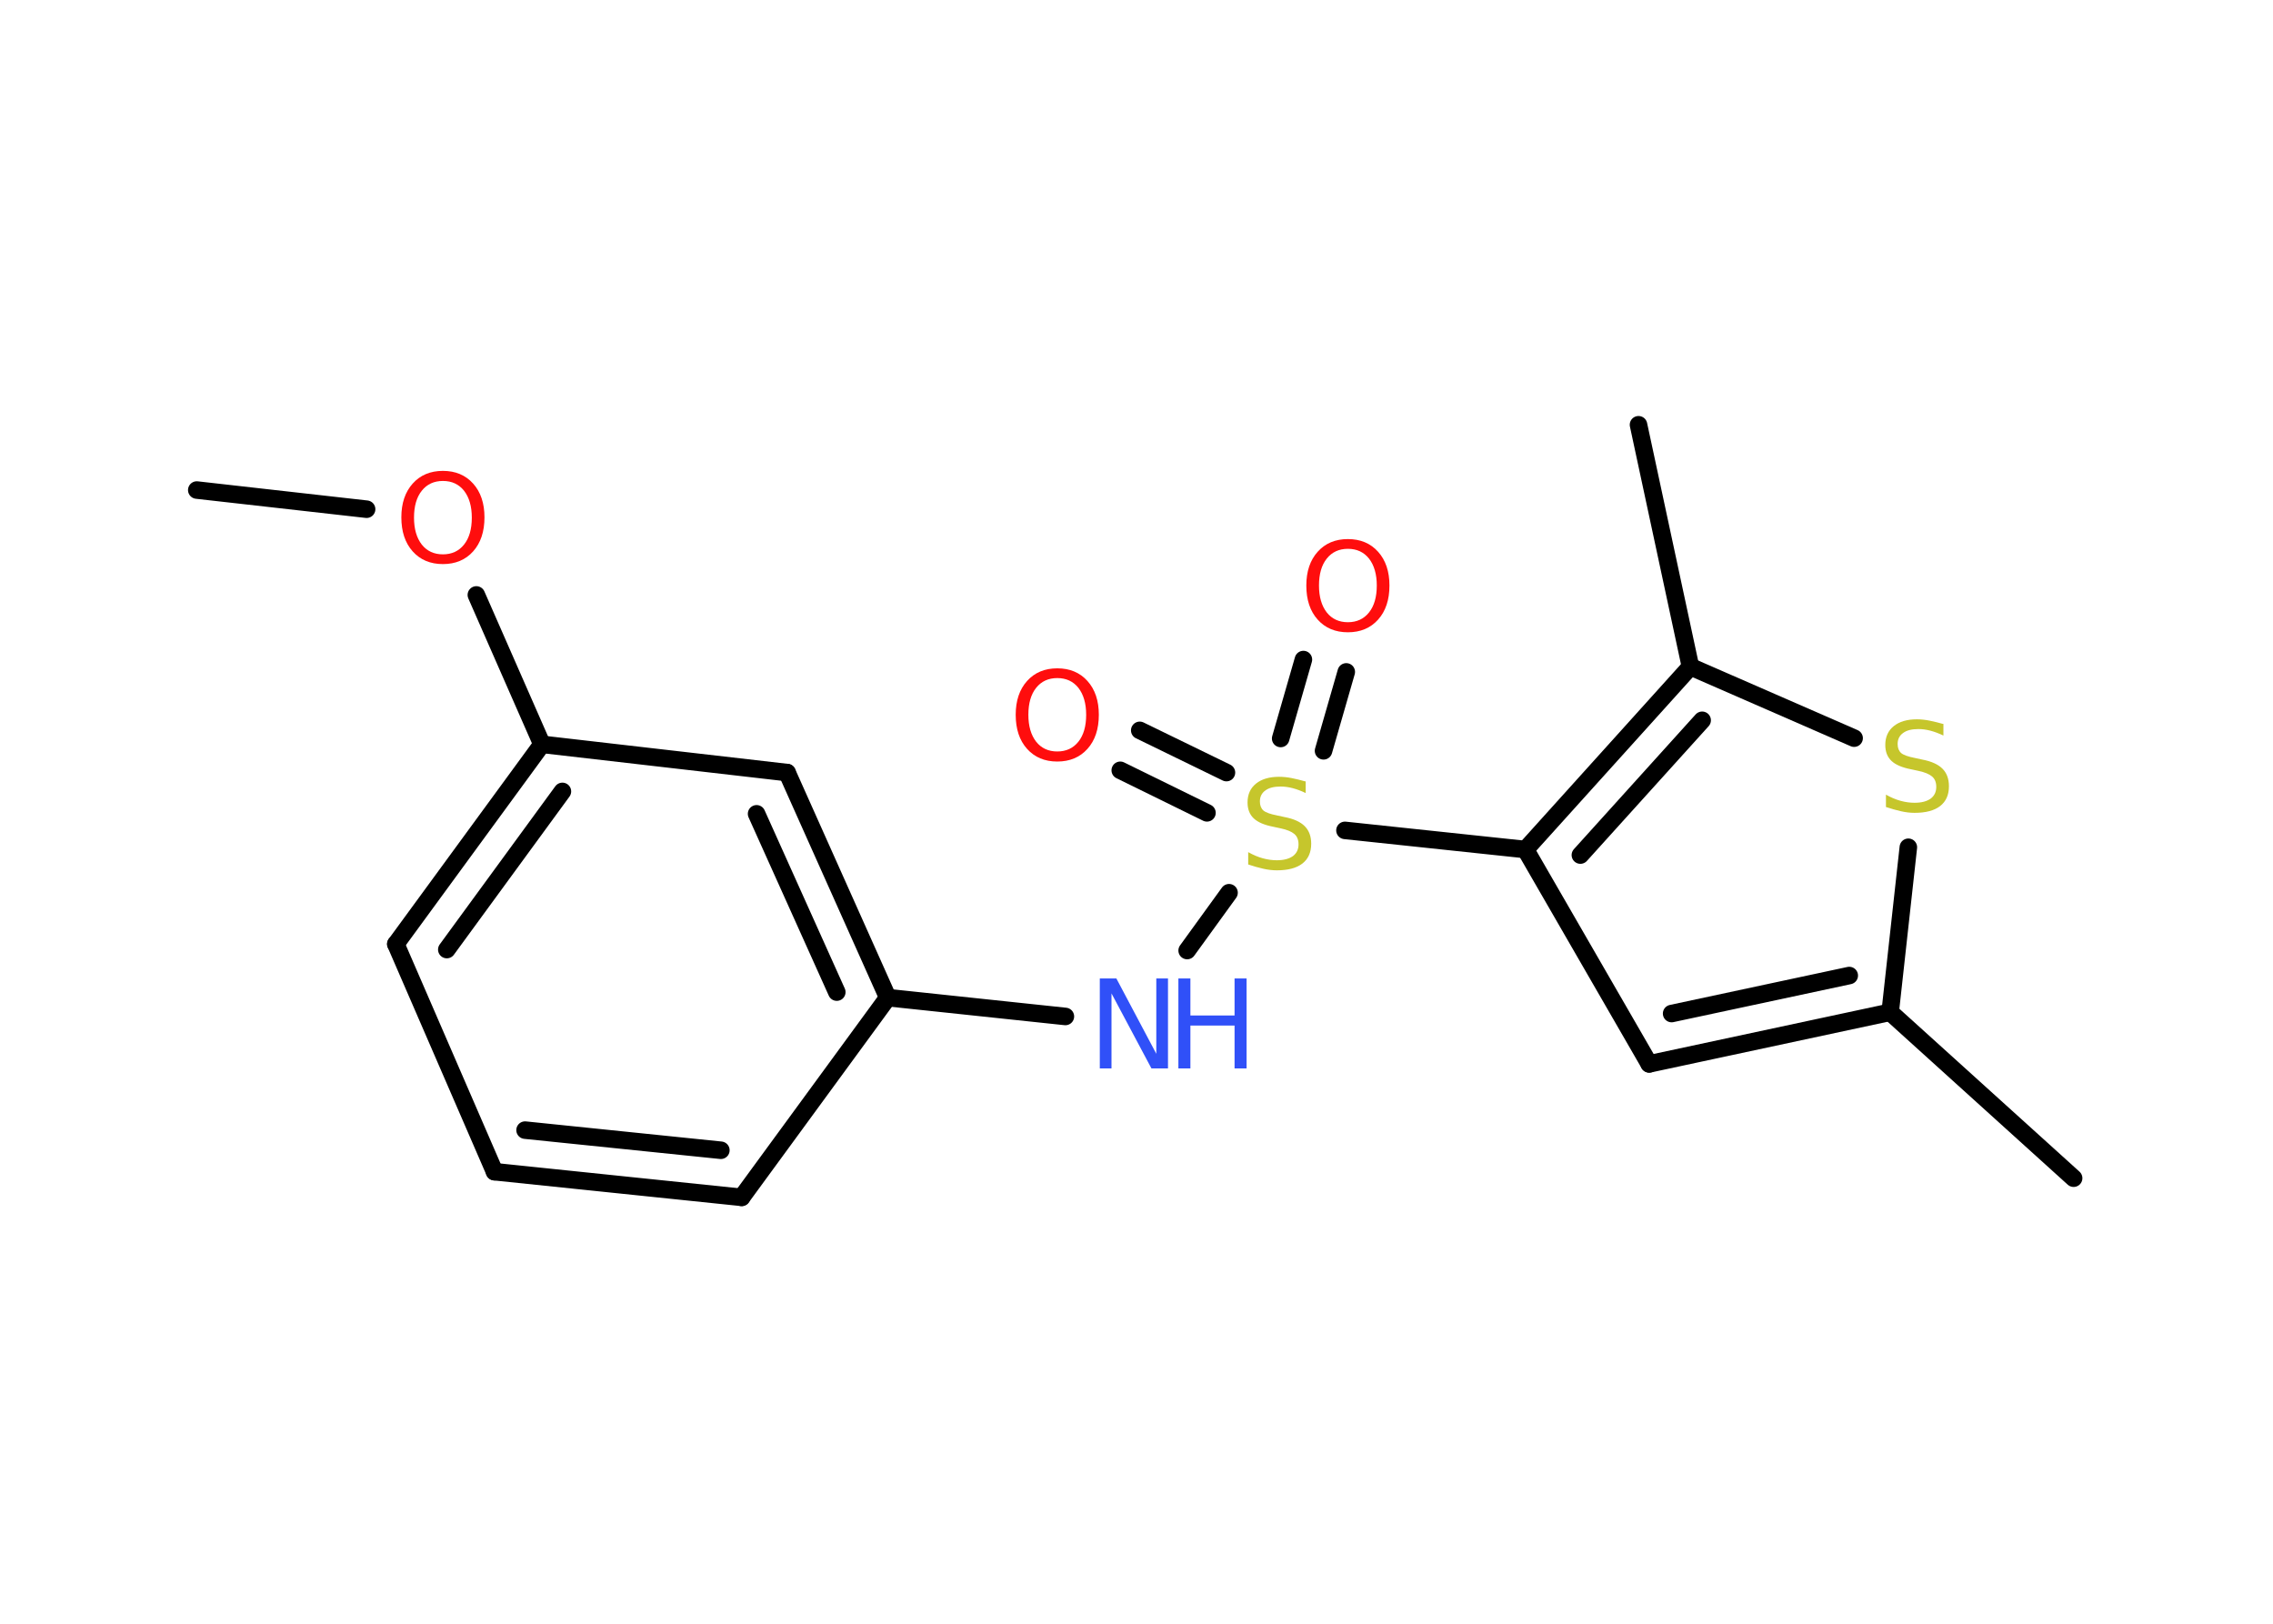 <?xml version='1.0' encoding='UTF-8'?>
<!DOCTYPE svg PUBLIC "-//W3C//DTD SVG 1.1//EN" "http://www.w3.org/Graphics/SVG/1.1/DTD/svg11.dtd">
<svg version='1.2' xmlns='http://www.w3.org/2000/svg' xmlns:xlink='http://www.w3.org/1999/xlink' width='70.0mm' height='50.0mm' viewBox='0 0 70.0 50.0'>
  <desc>Generated by the Chemistry Development Kit (http://github.com/cdk)</desc>
  <g stroke-linecap='round' stroke-linejoin='round' stroke='#000000' stroke-width='.54' fill='#FF0D0D'>
    <rect x='.0' y='.0' width='70.0' height='50.0' fill='#FFFFFF' stroke='none'/>
    <g id='mol1' class='mol'>
      <line id='mol1bnd1' class='bond' x1='6.06' y1='15.09' x2='11.29' y2='15.68'/>
      <line id='mol1bnd2' class='bond' x1='14.67' y1='18.32' x2='16.69' y2='22.92'/>
      <g id='mol1bnd3' class='bond'>
        <line x1='16.69' y1='22.92' x2='12.19' y2='29.07'/>
        <line x1='17.32' y1='24.37' x2='13.76' y2='29.24'/>
      </g>
      <line id='mol1bnd4' class='bond' x1='12.19' y1='29.07' x2='15.23' y2='36.08'/>
      <g id='mol1bnd5' class='bond'>
        <line x1='15.23' y1='36.08' x2='22.84' y2='36.87'/>
        <line x1='16.17' y1='34.8' x2='22.2' y2='35.42'/>
      </g>
      <line id='mol1bnd6' class='bond' x1='22.84' y1='36.87' x2='27.34' y2='30.72'/>
      <line id='mol1bnd7' class='bond' x1='27.34' y1='30.72' x2='32.81' y2='31.3'/>
      <line id='mol1bnd8' class='bond' x1='36.56' y1='29.27' x2='37.85' y2='27.49'/>
      <g id='mol1bnd9' class='bond'>
        <line x1='39.44' y1='22.74' x2='40.14' y2='20.31'/>
        <line x1='40.76' y1='23.12' x2='41.46' y2='20.69'/>
      </g>
      <g id='mol1bnd10' class='bond'>
        <line x1='37.17' y1='25.03' x2='34.5' y2='23.72'/>
        <line x1='37.77' y1='23.79' x2='35.1' y2='22.49'/>
      </g>
      <line id='mol1bnd11' class='bond' x1='41.42' y1='25.57' x2='46.98' y2='26.16'/>
      <line id='mol1bnd12' class='bond' x1='46.98' y1='26.16' x2='50.79' y2='32.76'/>
      <g id='mol1bnd13' class='bond'>
        <line x1='50.79' y1='32.76' x2='58.21' y2='31.17'/>
        <line x1='51.48' y1='31.21' x2='56.95' y2='30.04'/>
      </g>
      <line id='mol1bnd14' class='bond' x1='58.21' y1='31.17' x2='63.86' y2='36.28'/>
      <line id='mol1bnd15' class='bond' x1='58.21' y1='31.17' x2='58.77' y2='26.09'/>
      <line id='mol1bnd16' class='bond' x1='57.1' y1='22.73' x2='52.06' y2='20.53'/>
      <g id='mol1bnd17' class='bond'>
        <line x1='52.06' y1='20.53' x2='46.98' y2='26.16'/>
        <line x1='52.42' y1='22.18' x2='48.67' y2='26.33'/>
      </g>
      <line id='mol1bnd18' class='bond' x1='52.06' y1='20.53' x2='50.46' y2='13.08'/>
      <g id='mol1bnd19' class='bond'>
        <line x1='27.34' y1='30.72' x2='24.24' y2='23.79'/>
        <line x1='25.77' y1='30.55' x2='23.3' y2='25.06'/>
      </g>
      <line id='mol1bnd20' class='bond' x1='16.69' y1='22.92' x2='24.24' y2='23.79'/>
      <path id='mol1atm2' class='atom' d='M13.64 14.81q-.41 .0 -.65 .3q-.24 .3 -.24 .83q.0 .52 .24 .83q.24 .3 .65 .3q.41 .0 .65 -.3q.24 -.3 .24 -.83q.0 -.52 -.24 -.83q-.24 -.3 -.65 -.3zM13.64 14.5q.58 .0 .93 .39q.35 .39 .35 1.04q.0 .66 -.35 1.05q-.35 .39 -.93 .39q-.58 .0 -.93 -.39q-.35 -.39 -.35 -1.05q.0 -.65 .35 -1.04q.35 -.39 .93 -.39z' stroke='none'/>
      <g id='mol1atm8' class='atom'>
        <path d='M33.88 30.13h.5l1.23 2.32v-2.32h.36v2.77h-.51l-1.23 -2.31v2.31h-.36v-2.77z' stroke='none' fill='#3050F8'/>
        <path d='M36.29 30.13h.37v1.14h1.36v-1.14h.37v2.77h-.37v-1.32h-1.36v1.32h-.37v-2.77z' stroke='none' fill='#3050F8'/>
      </g>
      <path id='mol1atm9' class='atom' d='M40.21 24.06v.36q-.21 -.1 -.4 -.15q-.19 -.05 -.37 -.05q-.31 .0 -.47 .12q-.17 .12 -.17 .34q.0 .18 .11 .28q.11 .09 .42 .15l.23 .05q.42 .08 .62 .28q.2 .2 .2 .54q.0 .4 -.27 .61q-.27 .21 -.79 .21q-.2 .0 -.42 -.05q-.22 -.05 -.46 -.13v-.38q.23 .13 .45 .19q.22 .06 .43 .06q.32 .0 .5 -.13q.17 -.13 .17 -.36q.0 -.21 -.13 -.32q-.13 -.11 -.41 -.17l-.23 -.05q-.42 -.08 -.61 -.26q-.19 -.18 -.19 -.49q.0 -.37 .26 -.58q.26 -.21 .71 -.21q.19 .0 .39 .04q.2 .04 .41 .1z' stroke='none' fill='#C6C62C'/>
      <path id='mol1atm10' class='atom' d='M41.51 16.9q-.41 .0 -.65 .3q-.24 .3 -.24 .83q.0 .52 .24 .83q.24 .3 .65 .3q.41 .0 .65 -.3q.24 -.3 .24 -.83q.0 -.52 -.24 -.83q-.24 -.3 -.65 -.3zM41.51 16.6q.58 .0 .93 .39q.35 .39 .35 1.04q.0 .66 -.35 1.05q-.35 .39 -.93 .39q-.58 .0 -.93 -.39q-.35 -.39 -.35 -1.05q.0 -.65 .35 -1.04q.35 -.39 .93 -.39z' stroke='none'/>
      <path id='mol1atm11' class='atom' d='M32.56 20.88q-.41 .0 -.65 .3q-.24 .3 -.24 .83q.0 .52 .24 .83q.24 .3 .65 .3q.41 .0 .65 -.3q.24 -.3 .24 -.83q.0 -.52 -.24 -.83q-.24 -.3 -.65 -.3zM32.56 20.58q.58 .0 .93 .39q.35 .39 .35 1.04q.0 .66 -.35 1.05q-.35 .39 -.93 .39q-.58 .0 -.93 -.39q-.35 -.39 -.35 -1.05q.0 -.65 .35 -1.04q.35 -.39 .93 -.39z' stroke='none'/>
      <path id='mol1atm16' class='atom' d='M59.85 22.29v.36q-.21 -.1 -.4 -.15q-.19 -.05 -.37 -.05q-.31 .0 -.47 .12q-.17 .12 -.17 .34q.0 .18 .11 .28q.11 .09 .42 .15l.23 .05q.42 .08 .62 .28q.2 .2 .2 .54q.0 .4 -.27 .61q-.27 .21 -.79 .21q-.2 .0 -.42 -.05q-.22 -.05 -.46 -.13v-.38q.23 .13 .45 .19q.22 .06 .43 .06q.32 .0 .5 -.13q.17 -.13 .17 -.36q.0 -.21 -.13 -.32q-.13 -.11 -.41 -.17l-.23 -.05q-.42 -.08 -.61 -.26q-.19 -.18 -.19 -.49q.0 -.37 .26 -.58q.26 -.21 .71 -.21q.19 .0 .39 .04q.2 .04 .41 .1z' stroke='none' fill='#C6C62C'/>
    </g>
  </g>
</svg>
